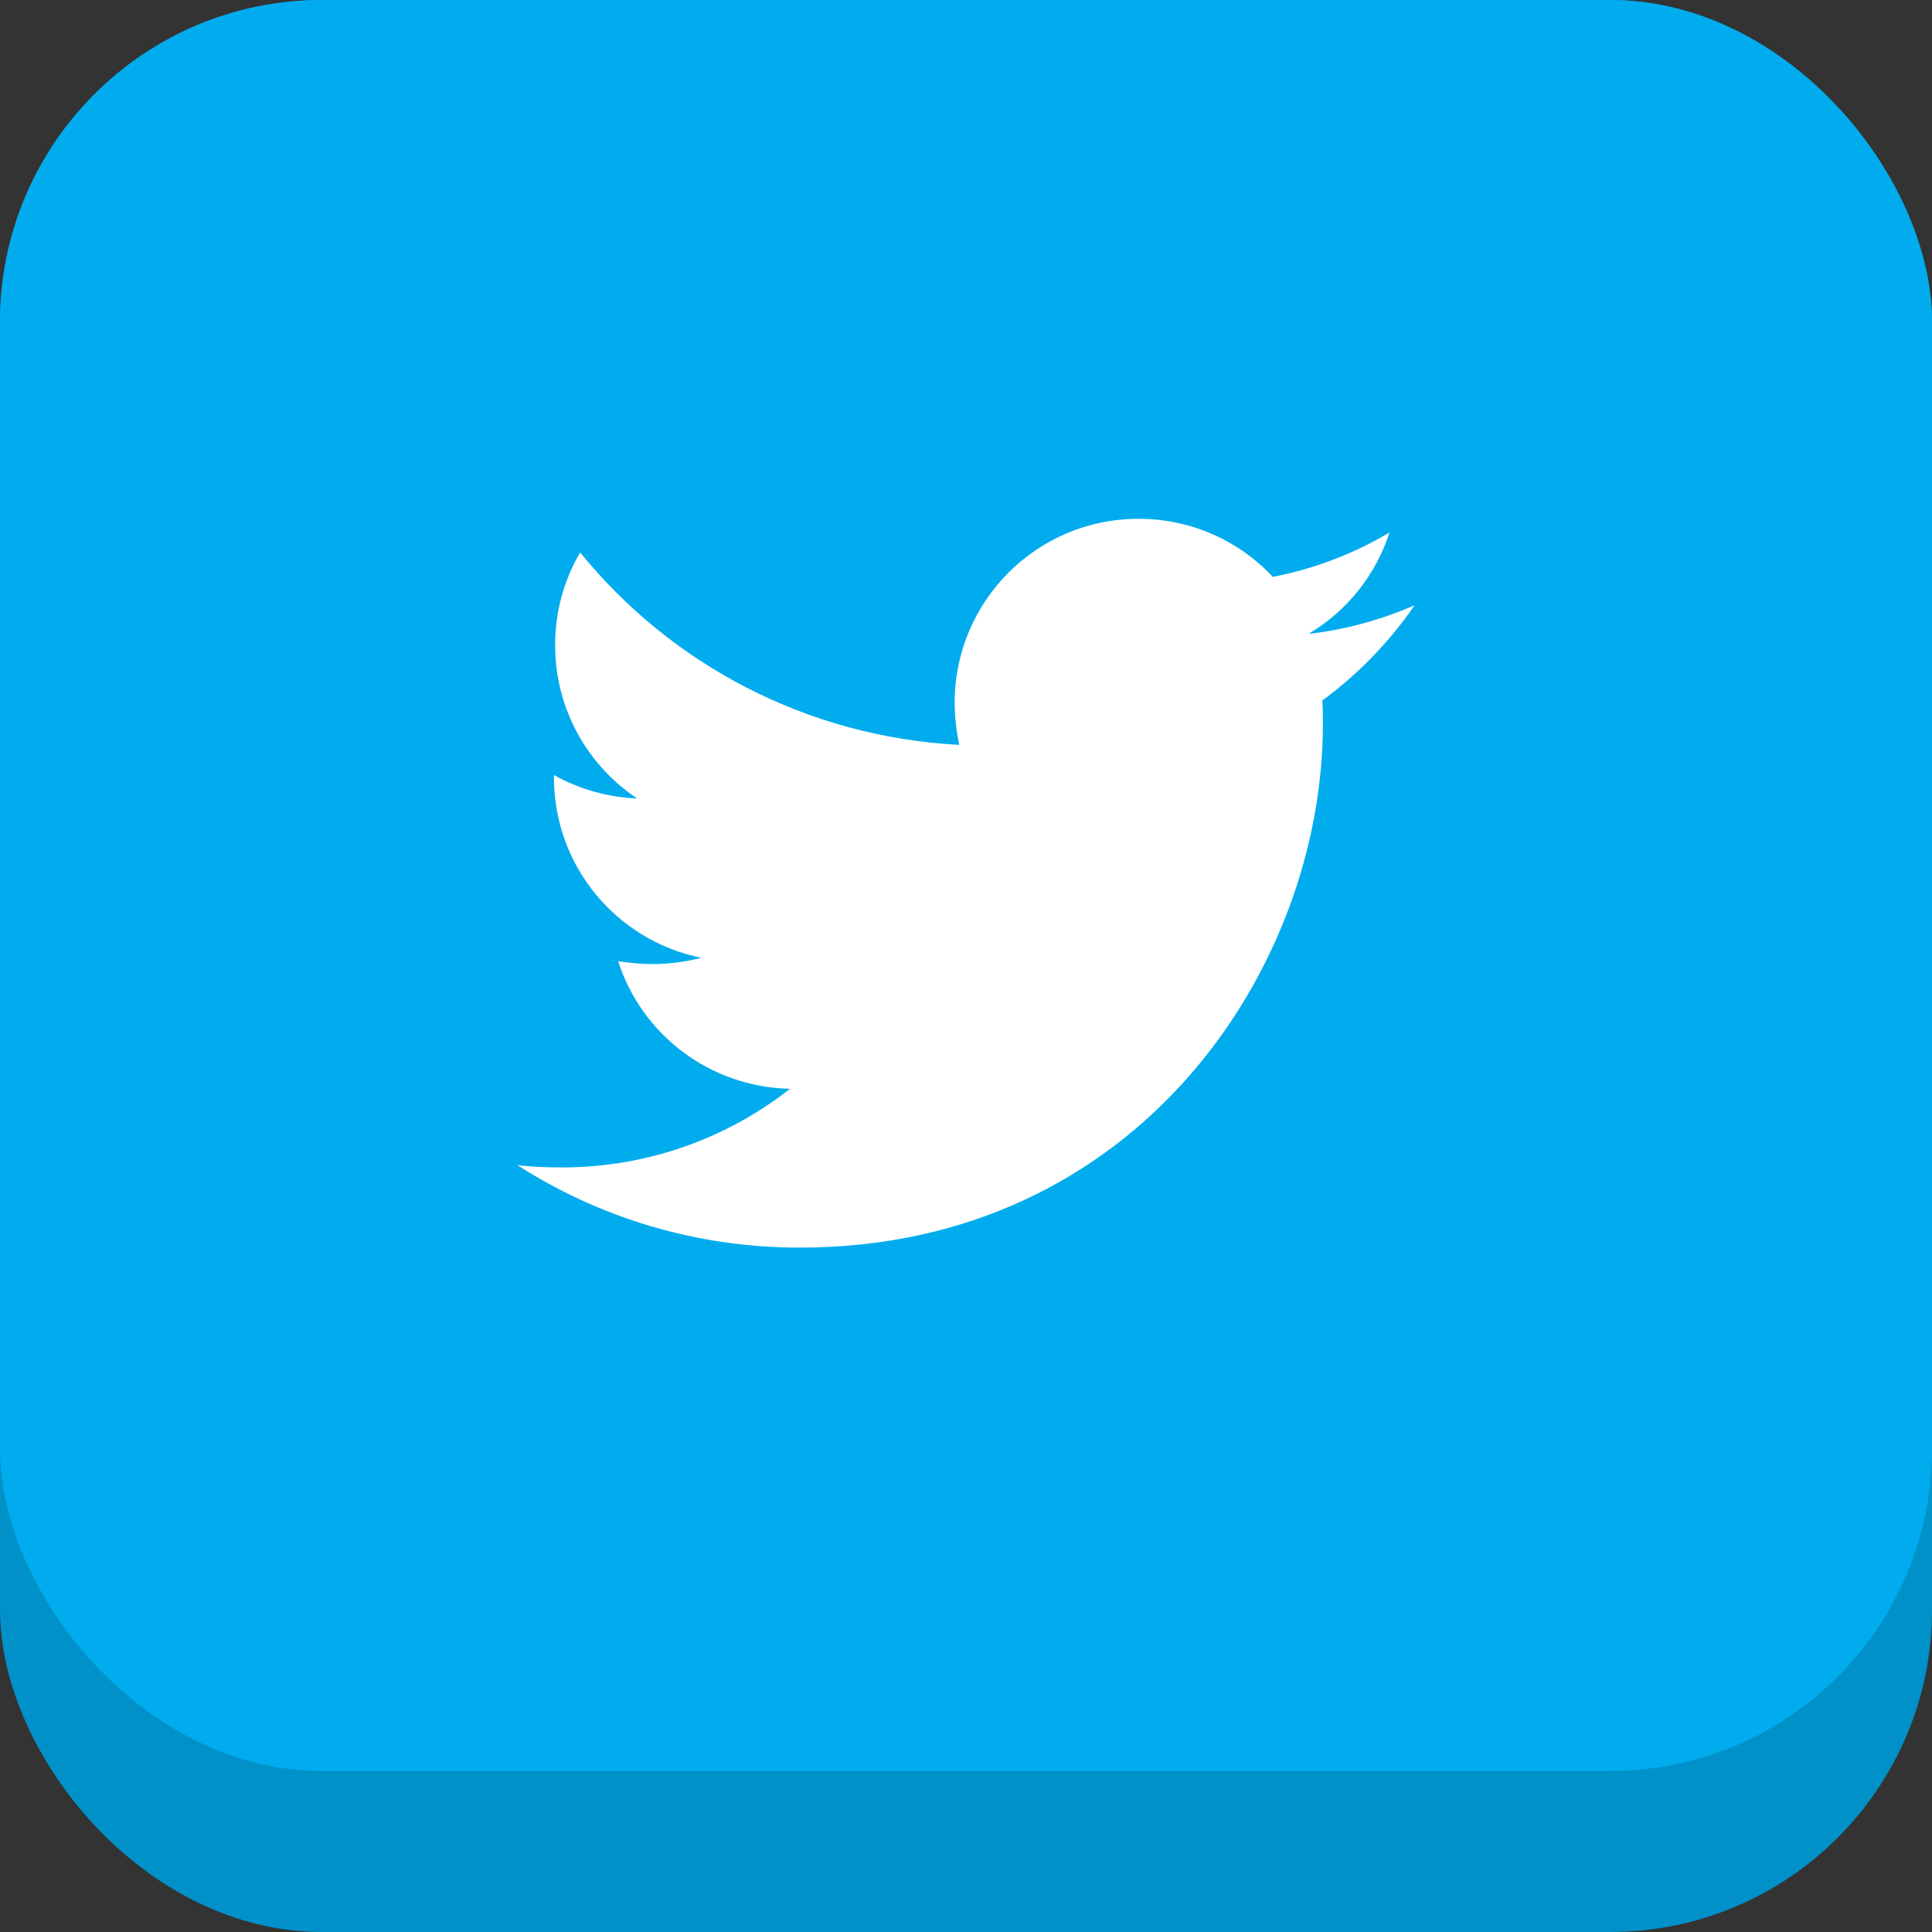 <svg width="60" height="60" viewBox="0 0 60 60" fill="none" xmlns="http://www.w3.org/2000/svg">
<rect x="0" y="0" width="60" height="60" fill="#333333" stroke="none"/>
<rect width="60" height="60" rx="10" fill="#0091C9"/>
<rect width="60" height="55" rx="10" fill="#00ACEE"/>
<path d="M43.929 18.8C42.904 19.242 41.789 19.56 40.641 19.684C41.833 18.976 42.726 17.857 43.152 16.537C42.033 17.202 40.807 17.669 39.529 17.916C38.995 17.345 38.349 16.89 37.631 16.58C36.913 16.269 36.139 16.11 35.357 16.112C32.193 16.112 29.648 18.676 29.648 21.824C29.648 22.266 29.702 22.708 29.789 23.133C25.051 22.885 20.826 20.622 18.017 17.156C17.505 18.03 17.237 19.026 17.24 20.039C17.24 22.021 18.248 23.769 19.785 24.797C18.879 24.761 17.994 24.512 17.203 24.07V24.141C17.203 26.916 19.165 29.216 21.78 29.745C21.289 29.873 20.784 29.938 20.277 29.94C19.905 29.94 19.554 29.903 19.199 29.853C19.922 32.116 22.028 33.76 24.536 33.814C22.574 35.35 20.116 36.255 17.448 36.255C16.969 36.255 16.527 36.238 16.068 36.184C18.599 37.808 21.603 38.746 24.837 38.746C35.337 38.746 41.083 30.047 41.083 22.497C41.083 22.249 41.083 22.001 41.066 21.753C42.178 20.94 43.152 19.932 43.929 18.8Z" fill="white"/>
</svg>
